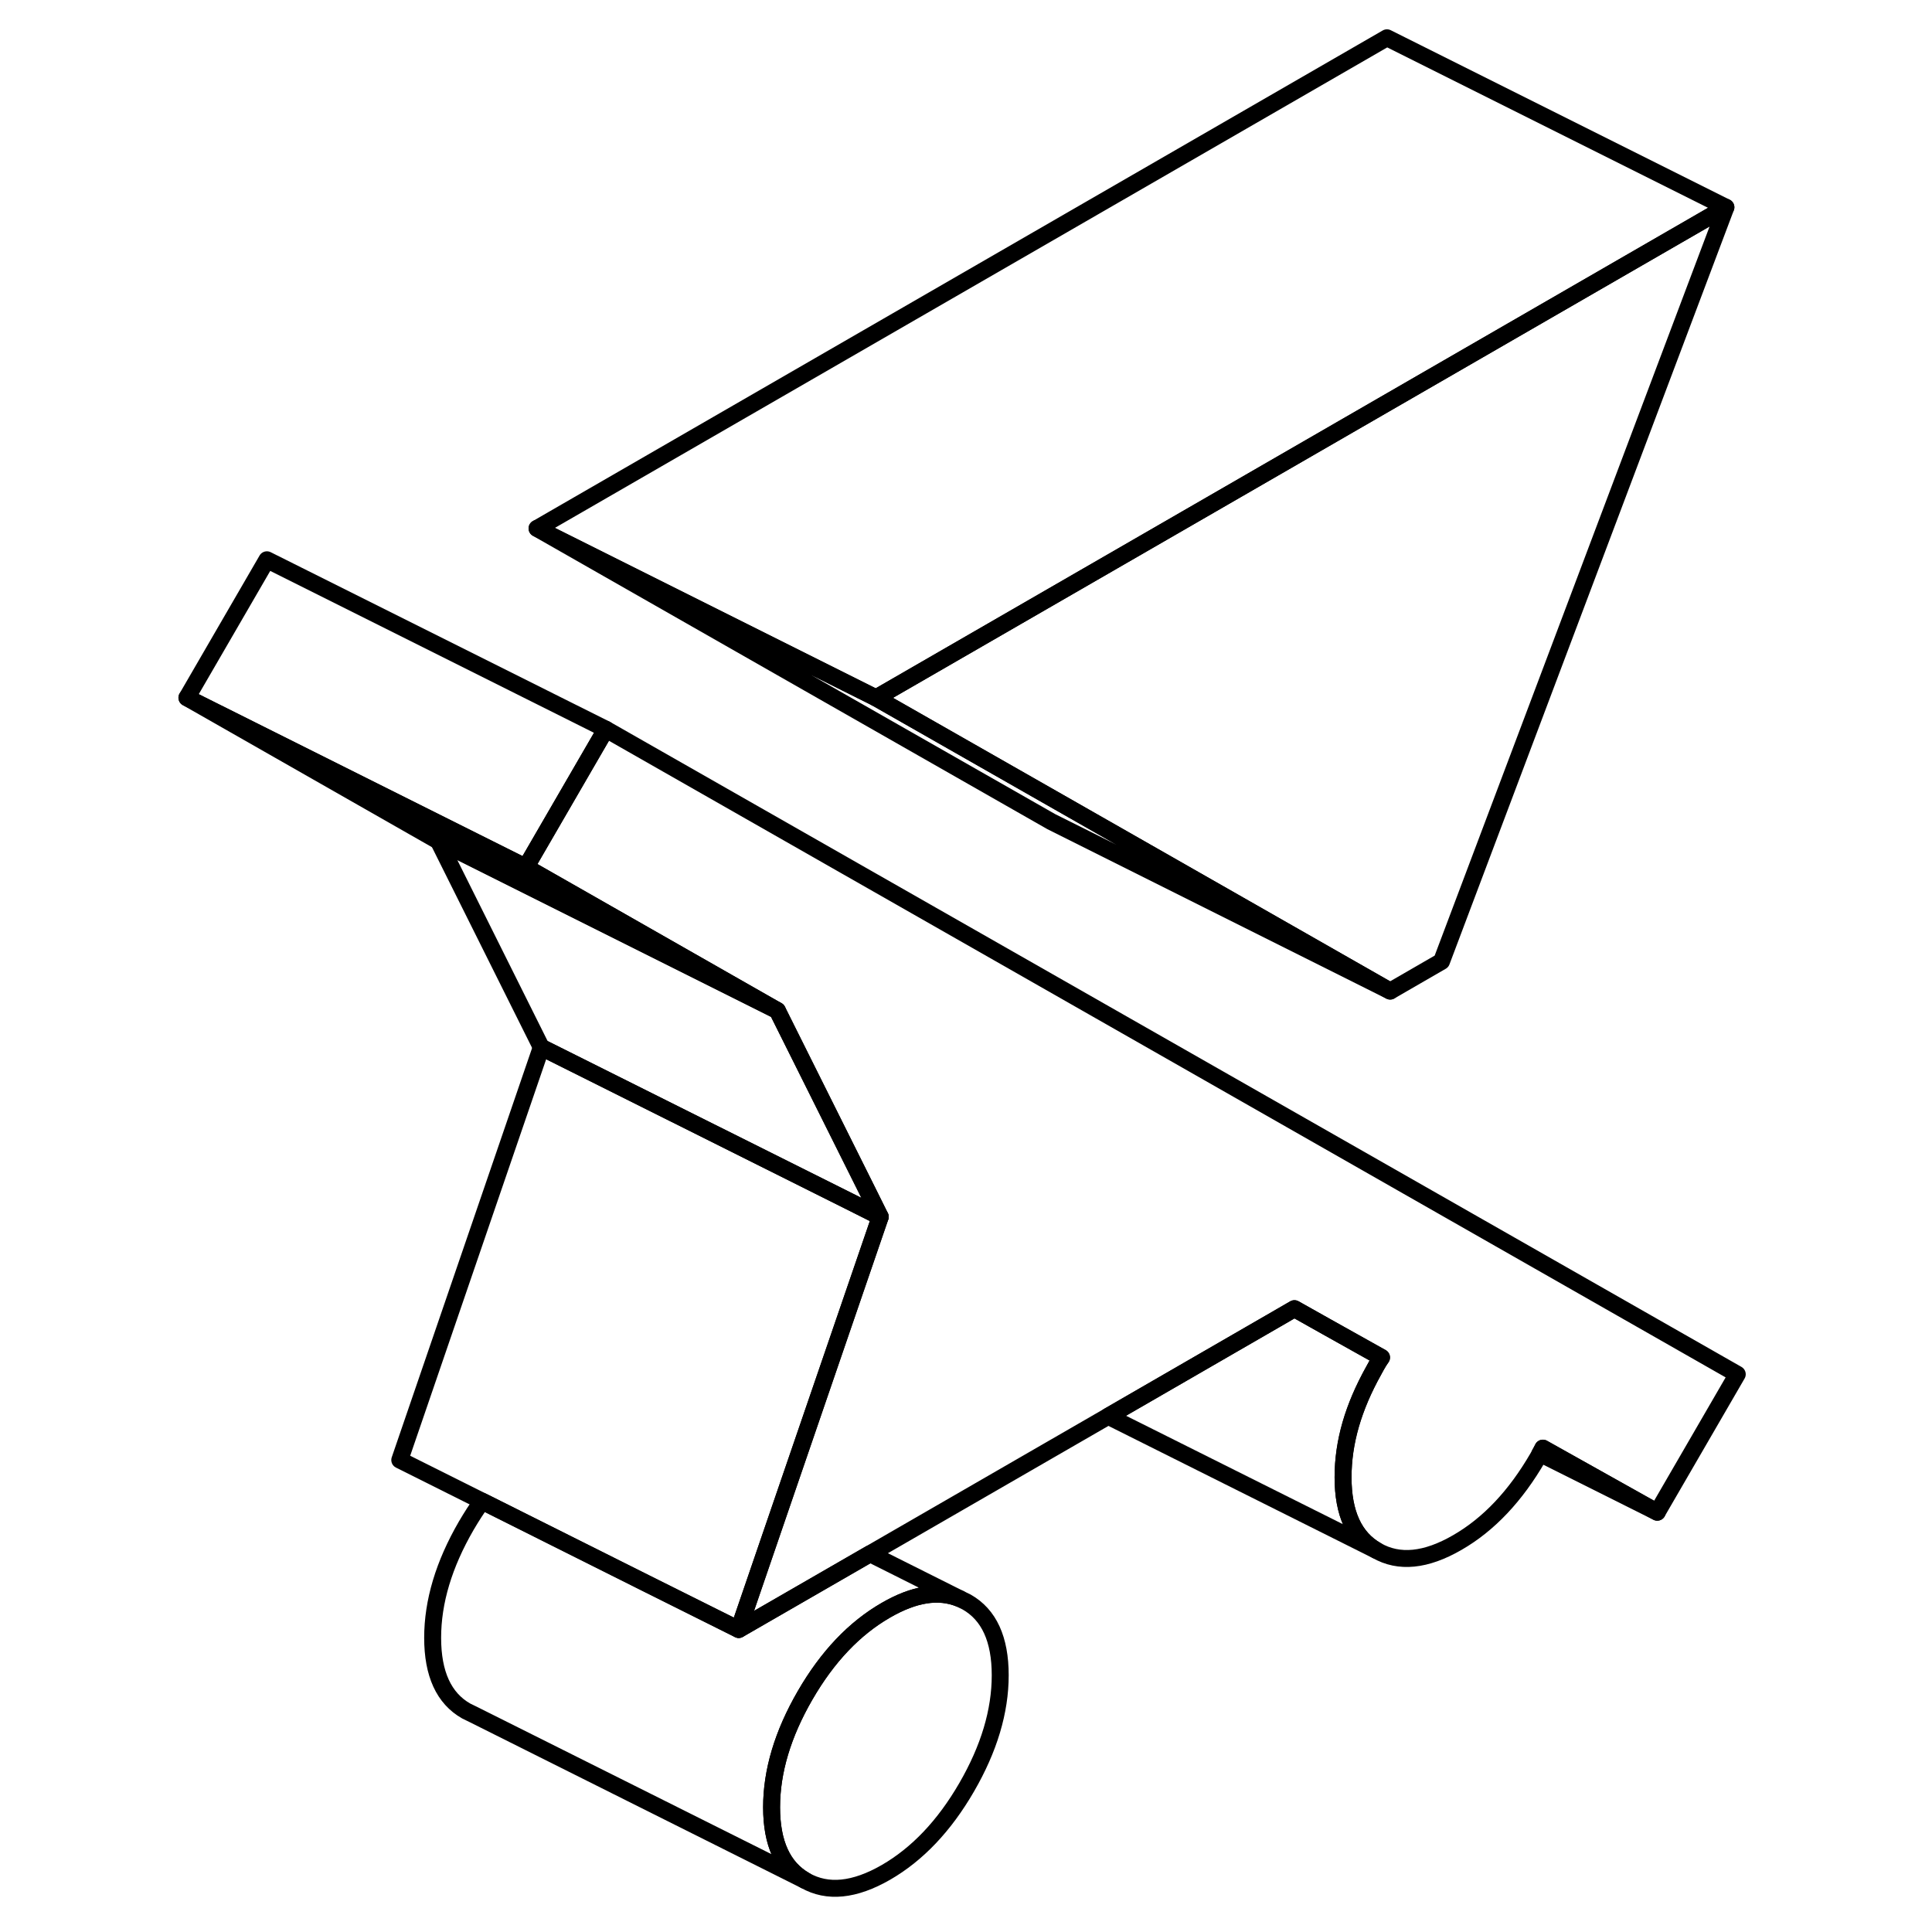 <svg width="48" height="48" viewBox="0 0 96 114" fill="none" xmlns="http://www.w3.org/2000/svg" stroke-width="1px"
     stroke-linecap="round" stroke-linejoin="round">
    <path d="M50.019 98.85C50.019 100.98 49.359 103.18 48.039 105.46C46.719 107.74 45.129 109.41 43.279 110.48C41.419 111.55 39.829 111.71 38.509 110.96C37.189 110.21 36.529 108.77 36.529 106.64C36.529 104.51 37.189 102.31 38.509 100.03C39.829 97.75 41.419 96.08 43.279 95.01C44.939 94.05 46.389 93.82 47.629 94.33L48.039 94.53C49.359 95.28 50.019 96.72 50.019 98.85Z" stroke="currentColor" stroke-linejoin="round"/>
    <path d="M47.629 94.33C46.389 93.82 44.939 94.05 43.279 95.01C41.419 96.08 39.829 97.75 38.509 100.03C37.189 102.31 36.529 104.51 36.529 106.64C36.529 108.77 37.189 110.21 38.509 110.96L18.919 101.16L18.509 100.96C17.189 100.21 16.529 98.77 16.529 96.64C16.529 94.51 17.189 92.31 18.509 90.03C18.809 89.52 19.119 89.03 19.449 88.58L29.059 93.39L34.589 96.15L42.339 91.68L47.629 94.33Z" stroke="currentColor" stroke-linejoin="round"/>
    <path d="M92.839 12.23L76.059 56.73L73.029 58.48L54.249 47.77L42.689 41.18L62.459 29.77L92.839 12.23Z" stroke="currentColor" stroke-linejoin="round"/>
    <path d="M93.509 81.09L88.789 89.23L82.039 85.45C81.989 85.56 81.929 85.66 81.869 85.77C81.829 85.84 81.789 85.92 81.749 85.99C80.429 88.27 78.849 89.95 76.989 91.02C75.139 92.09 73.549 92.25 72.229 91.49C70.909 90.74 70.249 89.3 70.249 87.17C70.249 85.04 70.849 83.04 72.059 80.87C72.109 80.77 72.169 80.66 72.229 80.56C72.319 80.4 72.409 80.25 72.519 80.1L69.319 78.31L67.379 77.22L66.309 77.84L56.389 83.57L42.339 91.68L34.589 96.15L37.029 89.03L42.939 71.8L42.159 70.23L36.869 59.63L22.029 51.17L26.139 44.08L26.749 43.03L93.509 81.09Z" stroke="currentColor" stroke-linejoin="round"/>
    <path d="M42.939 71.8L41.069 70.86L22.939 61.8L16.869 49.63L36.869 59.63L42.159 70.23L42.939 71.8Z" stroke="currentColor" stroke-linejoin="round"/>
    <path d="M36.869 59.63L16.869 49.63L2.029 41.17L22.029 51.17L36.869 59.63Z" stroke="currentColor" stroke-linejoin="round"/>
    <path d="M26.749 43.03L26.139 44.08L22.029 51.17L2.029 41.17L6.749 33.03L26.749 43.03Z" stroke="currentColor" stroke-linejoin="round"/>
    <path d="M92.839 12.23L62.459 29.77L42.689 41.18L22.689 31.18L72.839 2.23L92.839 12.23Z" stroke="currentColor" stroke-linejoin="round"/>
    <path d="M73.029 58.48L53.029 48.48L22.689 31.18L42.689 41.18L54.249 47.77L73.029 58.48Z" stroke="currentColor" stroke-linejoin="round"/>
    <path d="M42.939 71.8L37.029 89.03L34.589 96.15L29.059 93.39L19.449 88.58L14.589 86.15L22.939 61.8L41.069 70.86L42.939 71.8Z" stroke="currentColor" stroke-linejoin="round"/>
    <path d="M88.789 89.23L81.869 85.77C81.929 85.66 81.989 85.56 82.039 85.45L88.789 89.23Z" stroke="currentColor" stroke-linejoin="round"/>
    <path d="M72.059 80.87C70.849 83.04 70.249 85.14 70.249 87.17C70.249 89.3 70.909 90.74 72.229 91.49L56.389 83.57L66.309 77.84L67.379 77.22L69.319 78.31L72.519 80.1C72.409 80.25 72.319 80.4 72.229 80.56C72.169 80.66 72.109 80.77 72.059 80.87Z" stroke="currentColor" stroke-linejoin="round"/>
</svg>